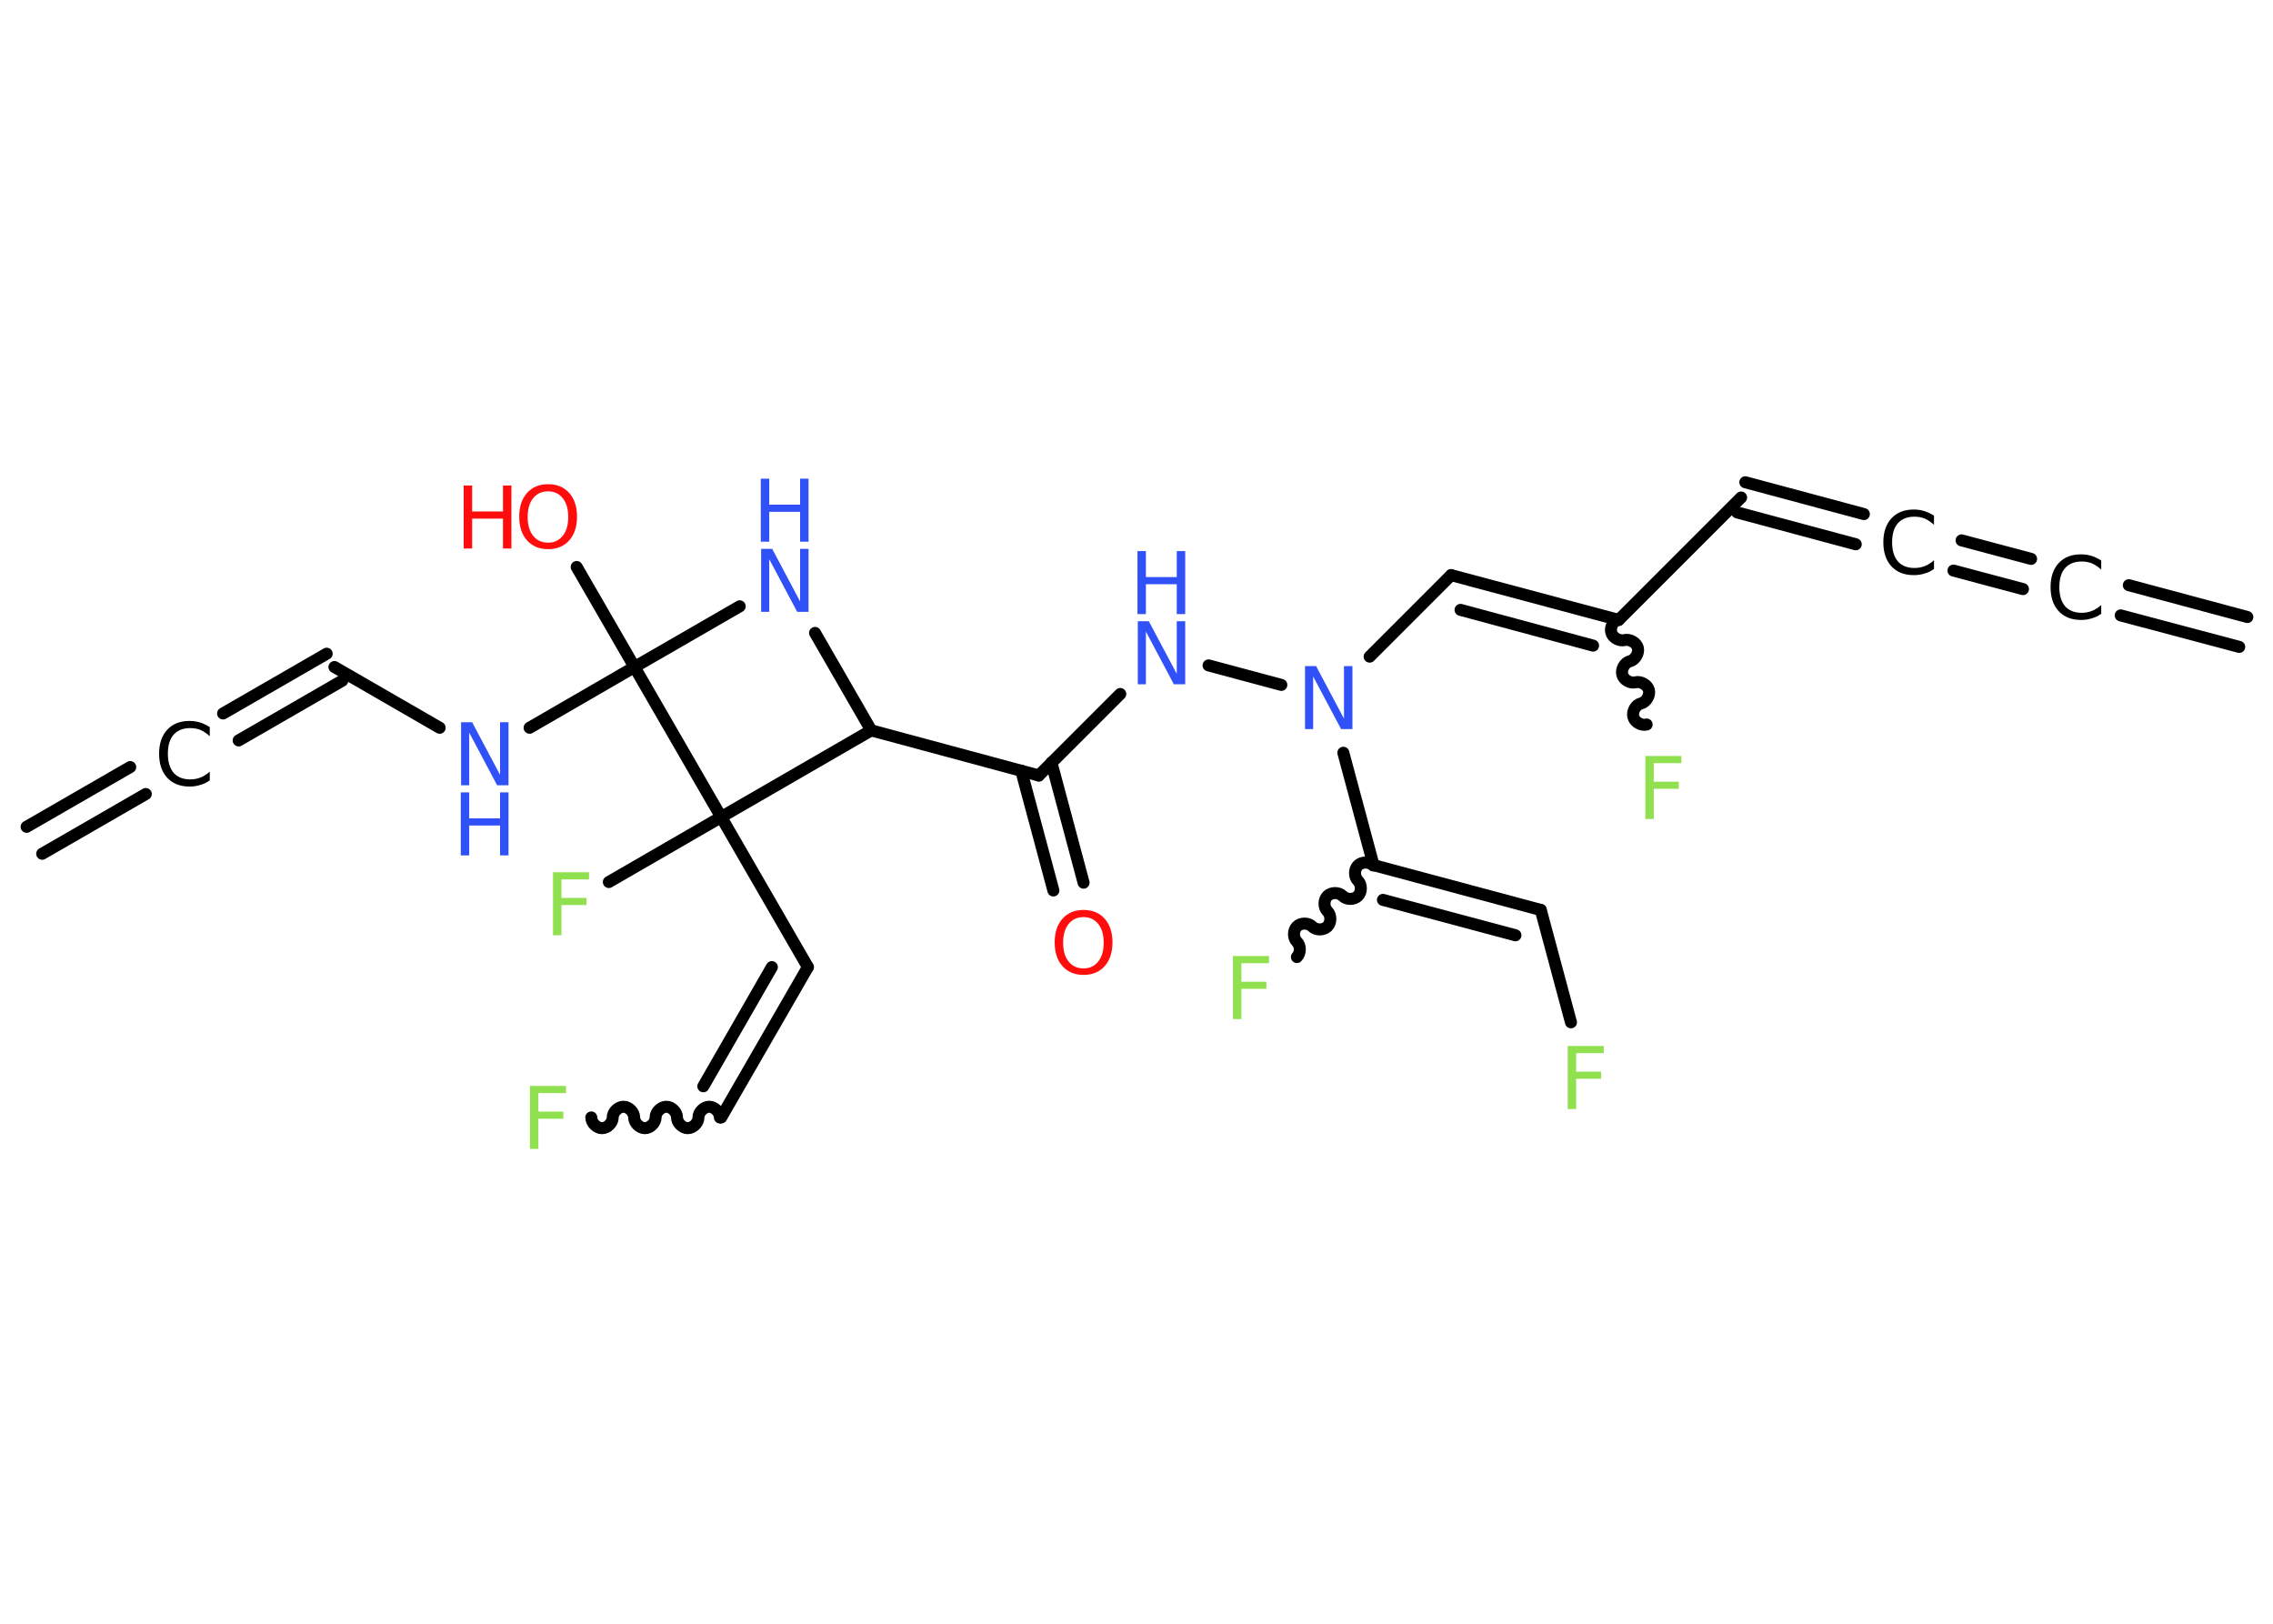 <?xml version='1.0' encoding='UTF-8'?>
<!DOCTYPE svg PUBLIC "-//W3C//DTD SVG 1.1//EN" "http://www.w3.org/Graphics/SVG/1.1/DTD/svg11.dtd">
<svg version='1.2' xmlns='http://www.w3.org/2000/svg' xmlns:xlink='http://www.w3.org/1999/xlink' width='70.0mm' height='50.0mm' viewBox='0 0 70.0 50.0'>
  <desc>Generated by the Chemistry Development Kit (http://github.com/cdk)</desc>
  <g stroke-linecap='round' stroke-linejoin='round' stroke='#000000' stroke-width='.37' fill='#3050F8'>
    <rect x='.0' y='.0' width='70.0' height='50.0' fill='#FFFFFF' stroke='none'/>
    <g id='mol1' class='mol'>
      <g id='mol1bnd1' class='bond'>
        <line x1='68.96' y1='19.92' x2='65.31' y2='18.95'/>
        <line x1='69.21' y1='19.0' x2='65.56' y2='18.02'/>
      </g>
      <g id='mol1bnd2' class='bond'>
        <line x1='62.3' y1='18.14' x2='60.16' y2='17.57'/>
        <line x1='62.55' y1='17.21' x2='60.41' y2='16.64'/>
      </g>
      <g id='mol1bnd3' class='bond'>
        <line x1='57.15' y1='16.76' x2='53.5' y2='15.78'/>
        <line x1='57.4' y1='15.83' x2='53.75' y2='14.85'/>
      </g>
      <line id='mol1bnd4' class='bond' x1='53.62' y1='15.32' x2='49.85' y2='19.09'/>
      <path id='mol1bnd5' class='bond' d='M50.71 22.31c-.16 .04 -.37 -.07 -.41 -.24c-.04 -.16 .07 -.37 .24 -.41c.16 -.04 .28 -.25 .24 -.41c-.04 -.16 -.25 -.28 -.41 -.24c-.16 .04 -.37 -.07 -.41 -.24c-.04 -.16 .07 -.37 .24 -.41c.16 -.04 .28 -.25 .24 -.41c-.04 -.16 -.25 -.28 -.41 -.24c-.16 .04 -.37 -.07 -.41 -.24c-.04 -.16 .07 -.37 .24 -.41' fill='none' stroke='#000000' stroke-width='.37'/>
      <g id='mol1bnd6' class='bond'>
        <line x1='44.69' y1='17.71' x2='49.85' y2='19.09'/>
        <line x1='44.98' y1='18.78' x2='49.06' y2='19.88'/>
      </g>
      <line id='mol1bnd7' class='bond' x1='44.69' y1='17.71' x2='42.18' y2='20.22'/>
      <line id='mol1bnd8' class='bond' x1='39.46' y1='21.09' x2='37.22' y2='20.49'/>
      <line id='mol1bnd9' class='bond' x1='34.5' y1='21.37' x2='31.99' y2='23.88'/>
      <g id='mol1bnd10' class='bond'>
        <line x1='32.38' y1='23.48' x2='33.37' y2='27.18'/>
        <line x1='31.45' y1='23.73' x2='32.44' y2='27.42'/>
      </g>
      <line id='mol1bnd11' class='bond' x1='31.99' y1='23.88' x2='26.83' y2='22.49'/>
      <line id='mol1bnd12' class='bond' x1='26.83' y1='22.49' x2='25.1' y2='19.49'/>
      <line id='mol1bnd13' class='bond' x1='22.78' y1='18.67' x2='19.54' y2='20.54'/>
      <line id='mol1bnd14' class='bond' x1='19.54' y1='20.54' x2='17.76' y2='17.46'/>
      <line id='mol1bnd15' class='bond' x1='19.54' y1='20.54' x2='16.31' y2='22.41'/>
      <line id='mol1bnd16' class='bond' x1='13.54' y1='22.41' x2='10.3' y2='20.54'/>
      <g id='mol1bnd17' class='bond'>
        <line x1='10.54' y1='20.96' x2='7.35' y2='22.8'/>
        <line x1='10.06' y1='20.13' x2='6.87' y2='21.97'/>
      </g>
      <g id='mol1bnd18' class='bond'>
        <line x1='4.49' y1='24.45' x2='1.3' y2='26.29'/>
        <line x1='4.01' y1='23.62' x2='.82' y2='25.46'/>
      </g>
      <line id='mol1bnd19' class='bond' x1='19.54' y1='20.54' x2='22.21' y2='25.16'/>
      <line id='mol1bnd20' class='bond' x1='26.83' y1='22.49' x2='22.21' y2='25.16'/>
      <line id='mol1bnd21' class='bond' x1='22.21' y1='25.16' x2='18.75' y2='27.16'/>
      <line id='mol1bnd22' class='bond' x1='22.21' y1='25.16' x2='24.88' y2='29.78'/>
      <g id='mol1bnd23' class='bond'>
        <line x1='24.88' y1='29.78' x2='22.21' y2='34.41'/>
        <line x1='23.77' y1='29.78' x2='21.66' y2='33.45'/>
      </g>
      <path id='mol1bnd24' class='bond' d='M18.21 34.41c.0 .17 .17 .33 .33 .33c.17 .0 .33 -.17 .33 -.33c.0 -.17 .17 -.33 .33 -.33c.17 .0 .33 .17 .33 .33c.0 .17 .17 .33 .33 .33c.17 .0 .33 -.17 .33 -.33c.0 -.17 .17 -.33 .33 -.33c.17 .0 .33 .17 .33 .33c.0 .17 .17 .33 .33 .33c.17 .0 .33 -.17 .33 -.33c.0 -.17 .17 -.33 .33 -.33c.17 .0 .33 .17 .33 .33' fill='none' stroke='#000000' stroke-width='.37'/>
      <line id='mol1bnd25' class='bond' x1='41.37' y1='23.18' x2='42.3' y2='26.64'/>
      <path id='mol1bnd26' class='bond' d='M39.94 29.47c.12 -.12 .12 -.35 .0 -.47c-.12 -.12 -.12 -.35 .0 -.47c.12 -.12 .35 -.12 .47 .0c.12 .12 .35 .12 .47 .0c.12 -.12 .12 -.35 .0 -.47c-.12 -.12 -.12 -.35 .0 -.47c.12 -.12 .35 -.12 .47 .0c.12 .12 .35 .12 .47 .0c.12 -.12 .12 -.35 .0 -.47c-.12 -.12 -.12 -.35 .0 -.47c.12 -.12 .35 -.12 .47 .0' fill='none' stroke='#000000' stroke-width='.37'/>
      <g id='mol1bnd27' class='bond'>
        <line x1='47.45' y1='28.02' x2='42.3' y2='26.64'/>
        <line x1='46.67' y1='28.8' x2='42.59' y2='27.71'/>
      </g>
      <line id='mol1bnd28' class='bond' x1='47.45' y1='28.02' x2='48.38' y2='31.48'/>
      <path id='mol1atm2' class='atom' d='M64.71 17.26v.28q-.13 -.12 -.28 -.19q-.15 -.06 -.32 -.06q-.33 .0 -.51 .2q-.18 .2 -.18 .59q.0 .38 .18 .59q.18 .2 .51 .2q.17 .0 .32 -.06q.15 -.06 .28 -.18v.27q-.14 .1 -.29 .14q-.15 .05 -.33 .05q-.44 .0 -.69 -.27q-.25 -.27 -.25 -.74q.0 -.47 .25 -.74q.25 -.27 .69 -.27q.17 .0 .33 .05q.15 .05 .29 .14z' stroke='none' fill='#000000'/>
      <path id='mol1atm3' class='atom' d='M59.56 15.88v.28q-.13 -.12 -.28 -.19q-.15 -.06 -.32 -.06q-.33 .0 -.51 .2q-.18 .2 -.18 .59q.0 .38 .18 .59q.18 .2 .51 .2q.17 .0 .32 -.06q.15 -.06 .28 -.18v.27q-.14 .1 -.29 .14q-.15 .05 -.33 .05q-.44 .0 -.69 -.27q-.25 -.27 -.25 -.74q.0 -.47 .25 -.74q.25 -.27 .69 -.27q.17 .0 .33 .05q.15 .05 .29 .14z' stroke='none' fill='#000000'/>
      <path id='mol1atm6' class='atom' d='M50.67 23.28h1.11v.22h-.85v.57h.77v.22h-.77v.93h-.26v-1.94z' stroke='none' fill='#90E050'/>
      <path id='mol1atm8' class='atom' d='M40.18 20.51h.35l.86 1.62v-1.62h.26v1.94h-.35l-.86 -1.62v1.62h-.25v-1.94z' stroke='none'/>
      <g id='mol1atm9' class='atom'>
        <path d='M35.03 19.13h.35l.86 1.62v-1.62h.26v1.94h-.35l-.86 -1.62v1.62h-.25v-1.94z' stroke='none'/>
        <path d='M35.03 16.97h.26v.8h.95v-.8h.26v1.94h-.26v-.92h-.95v.92h-.26v-1.94z' stroke='none'/>
      </g>
      <path id='mol1atm11' class='atom' d='M33.37 28.24q-.29 .0 -.46 .21q-.17 .21 -.17 .58q.0 .37 .17 .58q.17 .21 .46 .21q.28 .0 .45 -.21q.17 -.21 .17 -.58q.0 -.37 -.17 -.58q-.17 -.21 -.45 -.21zM33.37 28.02q.41 .0 .65 .27q.24 .27 .24 .73q.0 .46 -.24 .73q-.24 .27 -.65 .27q-.41 .0 -.65 -.27q-.24 -.27 -.24 -.73q.0 -.46 .24 -.73q.24 -.27 .65 -.27z' stroke='none' fill='#FF0D0D'/>
      <g id='mol1atm13' class='atom'>
        <path d='M23.43 16.9h.35l.86 1.62v-1.62h.26v1.94h-.35l-.86 -1.62v1.62h-.25v-1.94z' stroke='none'/>
        <path d='M23.43 14.74h.26v.8h.95v-.8h.26v1.94h-.26v-.92h-.95v.92h-.26v-1.94z' stroke='none'/>
      </g>
      <g id='mol1atm15' class='atom'>
        <path d='M16.88 15.13q-.29 .0 -.46 .21q-.17 .21 -.17 .58q.0 .37 .17 .58q.17 .21 .46 .21q.28 .0 .45 -.21q.17 -.21 .17 -.58q.0 -.37 -.17 -.58q-.17 -.21 -.45 -.21zM16.88 14.91q.41 .0 .65 .27q.24 .27 .24 .73q.0 .46 -.24 .73q-.24 .27 -.65 .27q-.41 .0 -.65 -.27q-.24 -.27 -.24 -.73q.0 -.46 .24 -.73q.24 -.27 .65 -.27z' stroke='none' fill='#FF0D0D'/>
        <path d='M14.28 14.95h.26v.8h.95v-.8h.26v1.94h-.26v-.92h-.95v.92h-.26v-1.94z' stroke='none' fill='#FF0D0D'/>
      </g>
      <g id='mol1atm16' class='atom'>
        <path d='M14.19 22.24h.35l.86 1.62v-1.62h.26v1.94h-.35l-.86 -1.62v1.62h-.25v-1.94z' stroke='none'/>
        <path d='M14.19 24.4h.26v.8h.95v-.8h.26v1.94h-.26v-.92h-.95v.92h-.26v-1.94z' stroke='none'/>
      </g>
      <path id='mol1atm18' class='atom' d='M6.46 22.39v.28q-.13 -.12 -.28 -.19q-.15 -.06 -.32 -.06q-.33 .0 -.51 .2q-.18 .2 -.18 .59q.0 .38 .18 .59q.18 .2 .51 .2q.17 .0 .32 -.06q.15 -.06 .28 -.18v.27q-.14 .1 -.29 .14q-.15 .05 -.33 .05q-.44 .0 -.69 -.27q-.25 -.27 -.25 -.74q.0 -.47 .25 -.74q.25 -.27 .69 -.27q.17 .0 .33 .05q.15 .05 .29 .14z' stroke='none' fill='#000000'/>
      <path id='mol1atm21' class='atom' d='M17.03 26.86h1.11v.22h-.85v.57h.77v.22h-.77v.93h-.26v-1.94z' stroke='none' fill='#90E050'/>
      <path id='mol1atm24' class='atom' d='M16.32 33.44h1.11v.22h-.85v.57h.77v.22h-.77v.93h-.26v-1.94z' stroke='none' fill='#90E050'/>
      <path id='mol1atm26' class='atom' d='M37.97 29.44h1.11v.22h-.85v.57h.77v.22h-.77v.93h-.26v-1.94z' stroke='none' fill='#90E050'/>
      <path id='mol1atm28' class='atom' d='M48.28 32.21h1.11v.22h-.85v.57h.77v.22h-.77v.93h-.26v-1.94z' stroke='none' fill='#90E050'/>
    </g>
  </g>
</svg>
